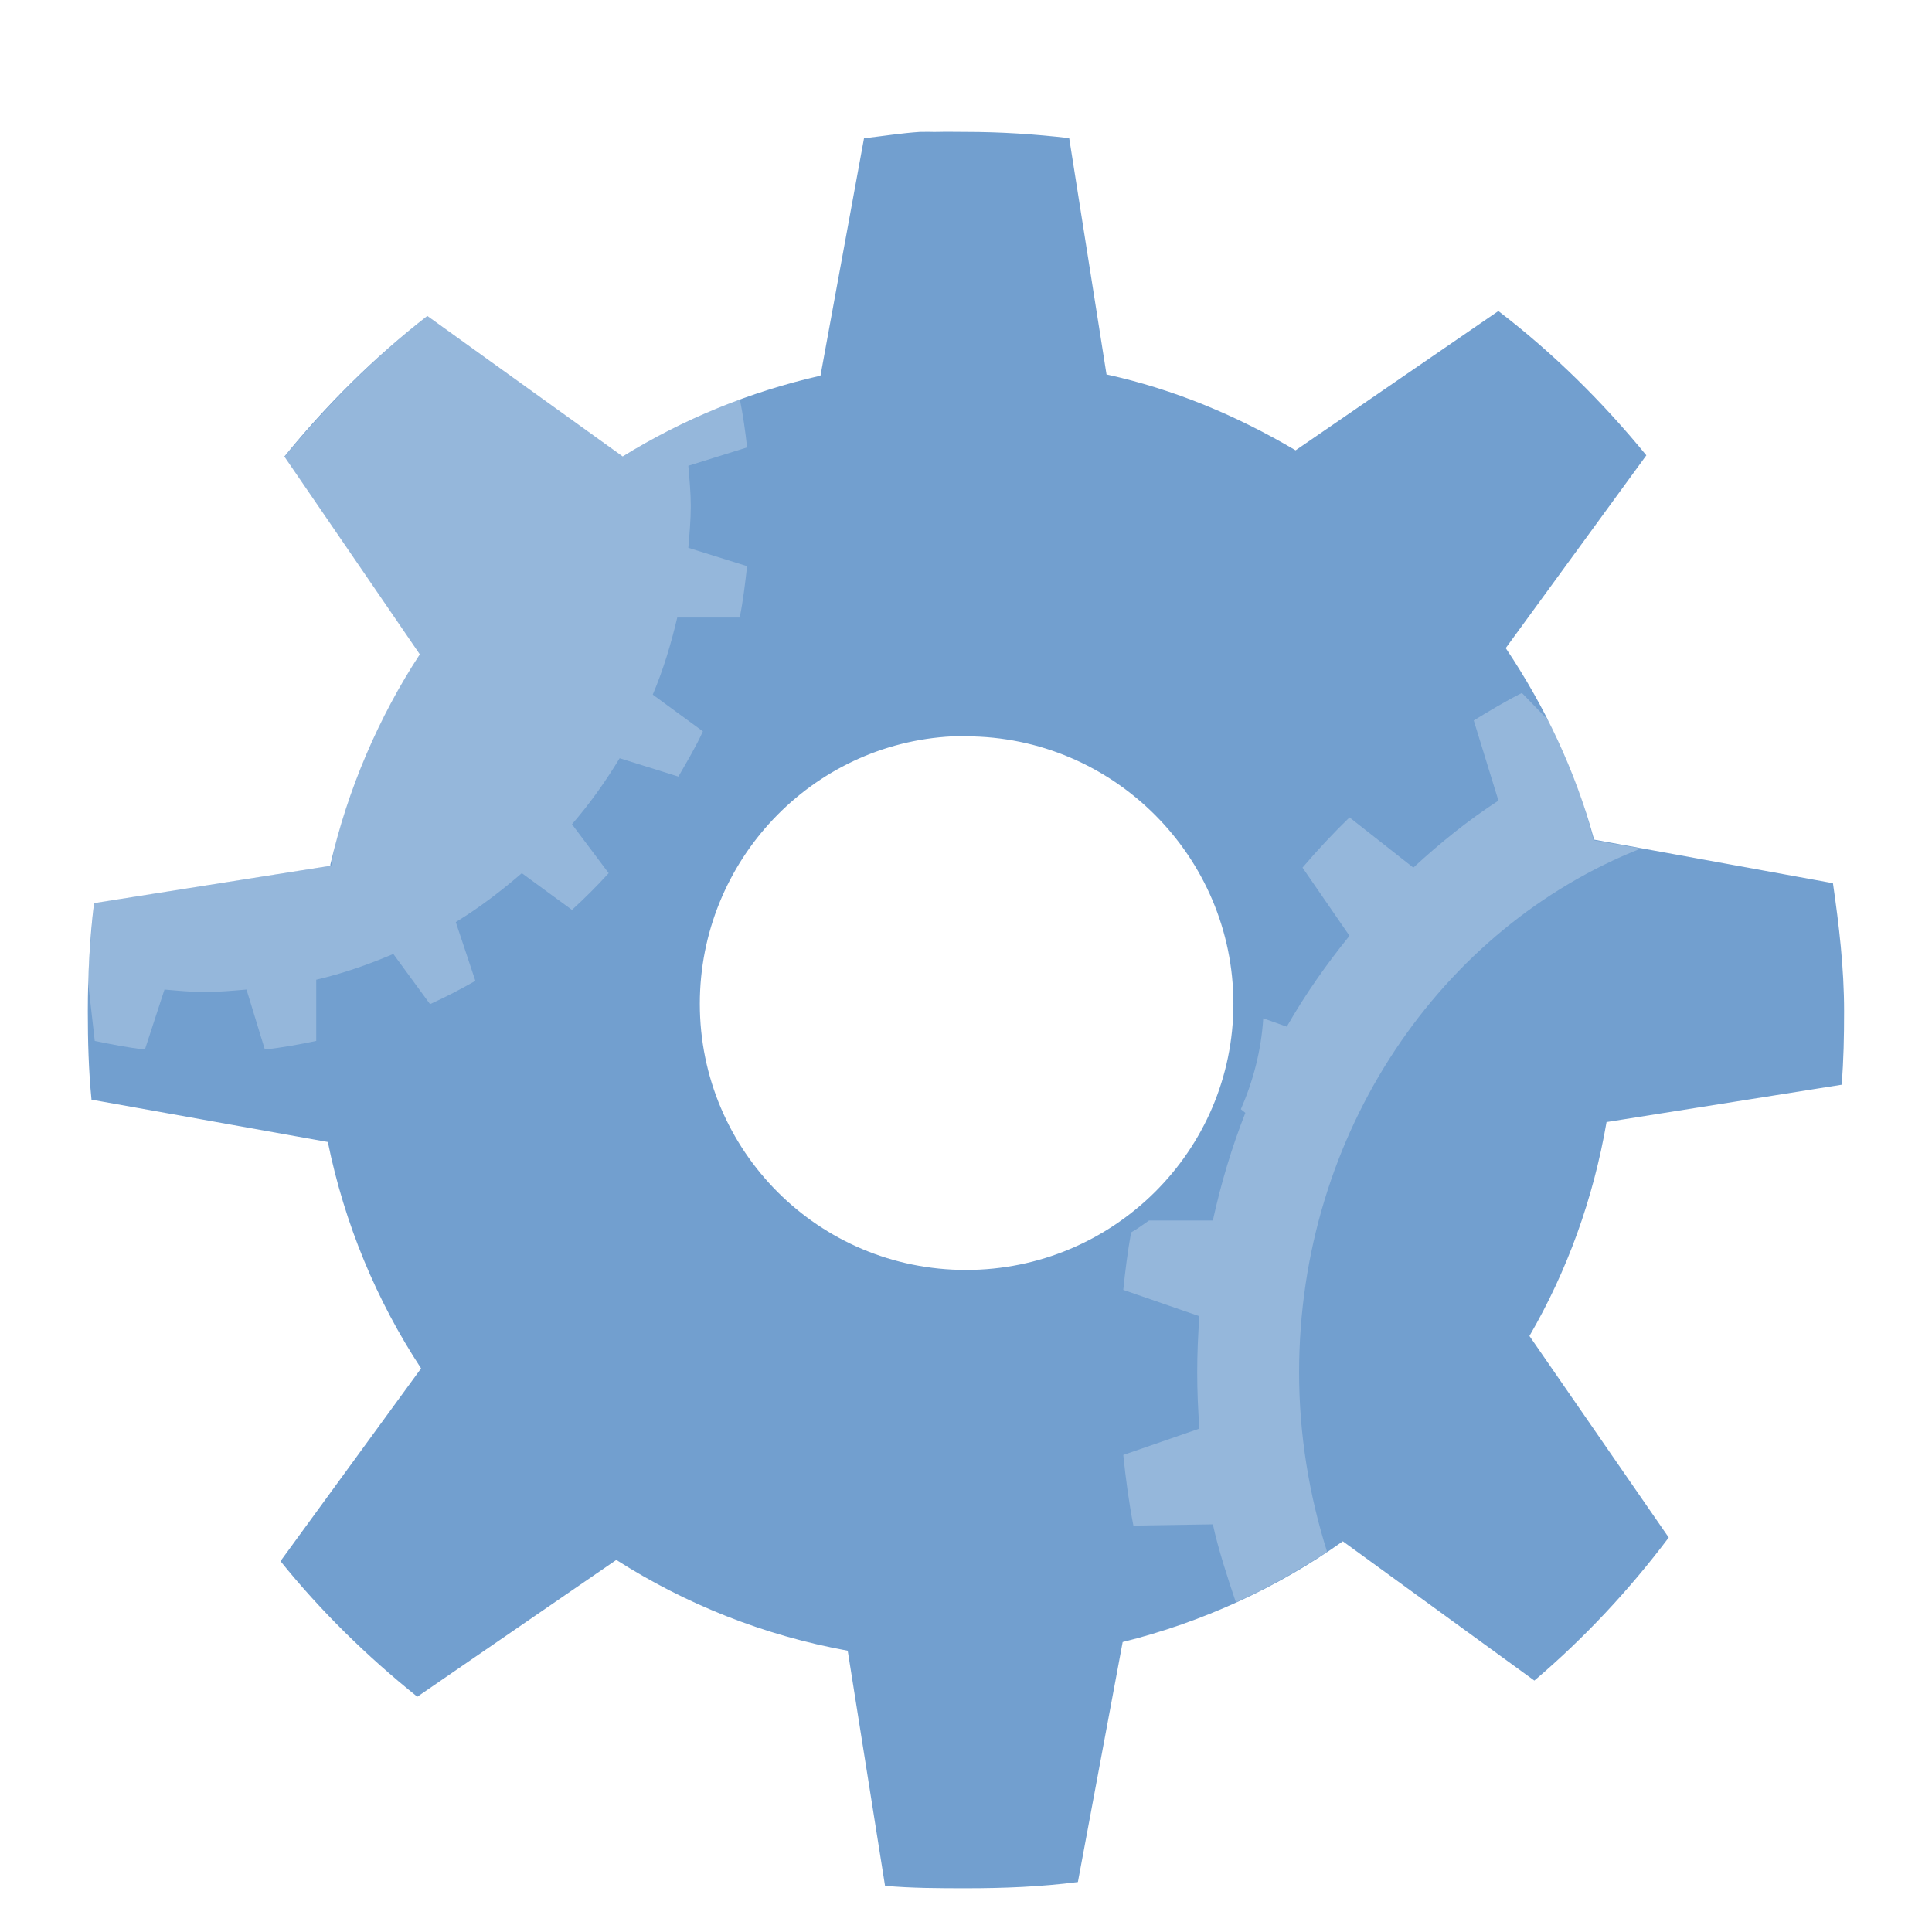 <svg width="22" height="22" version="1" xmlns="http://www.w3.org/2000/svg">
<defs>
<filter id="filter928" color-interpolation-filters="sRGB">
<feFlood flood-color="rgb(0,0,0)" flood-opacity=".2" result="flood"/>
<feComposite in="flood" in2="SourceGraphic" operator="in" result="composite1"/>
<feGaussianBlur in="composite1" result="blur"/>
<feOffset dx="0" dy="0.5" result="offset"/>
<feComposite in="SourceGraphic" in2="offset" result="composite2"/>
</filter>
<filter id="filter940" color-interpolation-filters="sRGB">
<feFlood flood-color="rgb(0,0,0)" flood-opacity=".2" result="flood"/>
<feComposite in="flood" in2="SourceGraphic" operator="in" result="composite1"/>
<feGaussianBlur in="composite1" result="blur"/>
<feOffset dx="0" dy="0.5" result="offset"/>
<feComposite in="SourceGraphic" in2="offset" result="composite2"/>
</filter>
<filter id="filter952" color-interpolation-filters="sRGB">
<feFlood flood-color="rgb(0,0,0)" flood-opacity=".2" result="flood"/>
<feComposite in="flood" in2="SourceGraphic" operator="in" result="composite1"/>
<feGaussianBlur in="composite1" result="blur"/>
<feOffset dx="0" dy="0.5" result="offset"/>
<feComposite in="SourceGraphic" in2="offset" result="composite2"/>
</filter>
</defs>
<g stroke-width="1.25">
<path d="m10.476 1.002c-0.211 0.014-0.416 0.047-0.623 0.071h-0.014l-0.496 2.705c-0.808 0.184-1.568 0.496-2.252 0.92l-2.225-1.6c-0.601 0.467-1.148 1.011-1.628 1.601l1.543 2.252c-0.469 0.716-0.821 1.534-1.019 2.394-3.39e-5 0.004-2.76e-5 0.013 0 0.014l-2.691 0.425c-0.049 0.402-0.071 0.817-0.071 1.232 0 0.34 0.009 0.675 0.042 1.006l2.691 0.482c0.191 0.934 0.555 1.807 1.062 2.578l-1.601 2.195c0.458 0.569 0.988 1.087 1.558 1.544l2.266-1.558c0.792 0.505 1.676 0.859 2.635 1.034l0.425 2.677c0.302 0.027 0.612 0.028 0.921 0.028 0.436 0 0.853-0.017 1.275-0.071l0.51-2.733c0.91-0.226 1.765-0.619 2.507-1.147l2.181 1.586c0.566-0.481 1.083-1.034 1.53-1.629l-1.586-2.295c0.43-0.742 0.727-1.56 0.878-2.436l2.677-0.425c0.023-0.279 0.028-0.55 0.028-0.836 0-0.496-0.058-0.982-0.127-1.459l-2.72-0.496c-0.213-0.787-0.563-1.521-1.006-2.181l1.601-2.195c-0.496-0.607-1.062-1.167-1.685-1.643l-2.309 1.586c-0.664-0.392-1.378-0.694-2.153-0.864l-0.425-2.691c-0.387-0.045-0.777-0.071-1.176-0.071-0.108 1e-7 -0.219-0.003-0.326 0-0.052 0.002-0.104-0.003-0.156 0-0.014 8.217e-4 -0.028-9.62e-4 -0.042 0zm0.368 6.883c0.052-0.003 0.103 0 0.156 0 1.677 0 3.045 1.369 3.045 3.045 0 1.677-1.369 3.031-3.045 3.031-1.677 1e-6 -3.031-1.354-3.031-3.031 5e-7 -1.624 1.271-2.964 2.875-3.045z" color="#000000" fill="#729fcf" filter="url(#filter940)"/>
<ellipse cx="11.002" cy="10.924" rx="3.499" ry="3.499" color="#000000" fill="none" opacity=".648"/>
<path d="m10.162 1.537-0.398 2.619c-0.757 0.172-2.151 0.7-2.792 1.098l-2.118-1.581c-0.563 0.437-0.602 0.467-1.053 1.02l1.531 2.271c-0.439 0.671-0.967 1.868-1.157 2.723l-2.683 0.452c-0.046 0.377-0.024 1.183 0.007 1.493l2.563 0.462c0.179 0.876 0.851 2.286 1.326 3.008l-1.621 2.141c0.43 0.533 0.516 0.582 1.05 1.01l2.167-1.587c0.742 0.474 2.216 1.05 3.114 1.213l0.356 2.586c0.283 0.026 1.065 0.098 1.46 0.047l0.398-2.692c0.853-0.212 2.327-0.817 3.022-1.312l2.165 1.564c0.53-0.451 0.535-0.519 0.954-1.076l-1.604-2.28c0.403-0.695 0.923-2.055 1.065-2.876l2.627-0.436c0.022-0.262 0.023-0.992-0.042-1.439l-2.676-0.462c-0.2-0.738-0.885-2.067-1.3-2.685l1.701-2.141c-0.465-0.569-0.638-0.647-1.222-1.093l-2.24 1.604c-0.622-0.368-1.862-0.929-2.589-1.088l-0.396-2.563c-0.363-0.043-1.409-0.024-1.616 0z" color="#000000" fill="none" opacity=".347"/>
<path d="m4.866 3.098c-0.601 0.467-1.144 1.023-1.634 1.612l1.549 2.24c-0.469 0.713-0.924 1.711-1.008 2.407l-2.702 0.425c-0.031 0.251-0.071 0.874-0.071 0.874l0.079 0.697c0.191 0.039 0.375 0.076 0.571 0.098l0.223-0.683c0.153 0.013 0.303 0.028 0.46 0.028 0.157 0 0.32-0.015 0.474-0.028l0.209 0.683c0.197-0.022 0.394-0.058 0.585-0.098v-0.697c0.306-0.071 0.594-0.173 0.878-0.293l0.418 0.571c0.179-0.081 0.346-0.168 0.516-0.265l-0.223-0.669c0.266-0.162 0.518-0.355 0.752-0.557l0.571 0.418c0.145-0.132 0.286-0.273 0.418-0.418l-0.418-0.557c0.203-0.234 0.382-0.486 0.543-0.752l0.669 0.209c0.097-0.17 0.198-0.336 0.279-0.515l-0.571-0.418c0.12-0.284 0.207-0.572 0.279-0.878h0.711c0.039-0.191 0.062-0.388 0.084-0.585l-0.669-0.209c0.013-0.153 0.028-0.317 0.028-0.474-3e-7 -0.157-0.015-0.306-0.028-0.46l0.669-0.209c-0.02-0.187-0.047-0.375-0.084-0.557-0.512 0.178-0.877 0.378-1.33 0.659z" color="#000000" fill="#fff" filter="url(#filter952)" opacity=".5"/>
<path d="m17.33 7.391c-0.189 0.095-0.368 0.203-0.548 0.313l0.281 0.913c-0.343 0.222-0.667 0.484-0.969 0.763l-0.727-0.572c-0.187 0.182-0.365 0.372-0.535 0.572l0.535 0.776c-0.261 0.323-0.506 0.669-0.714 1.035l-0.268-0.095c-0.023 0.368-0.116 0.716-0.255 1.035l0.051 0.041c-0.154 0.391-0.278 0.805-0.37 1.226h-0.727c-0.067 0.045-0.133 0.097-0.204 0.136-0.039 0.218-0.066 0.43-0.089 0.654l0.867 0.3c-0.016 0.211-0.025 0.425-0.025 0.64 0 0.216 9e-3 0.429 0.025 0.64l-0.867 0.3c0.028 0.271 0.064 0.541 0.115 0.804l0.905-0.014c0.063 0.289 0.169 0.612 0.262 0.887 0.362-0.161 0.706-0.361 1.039-0.574-0.203-0.64-0.319-1.33-0.319-2.043 1e-6 -2.734 1.621-5.069 3.889-5.965l-0.536-0.095c-0.11-0.433-0.252-0.857-0.433-1.253-0.005-0.012-0.007-0.029-0.013-0.041l-0.025-0.027z" color="#000000" fill="#fff" filter="url(#filter928)" opacity=".5"/>
</g>
</svg>
